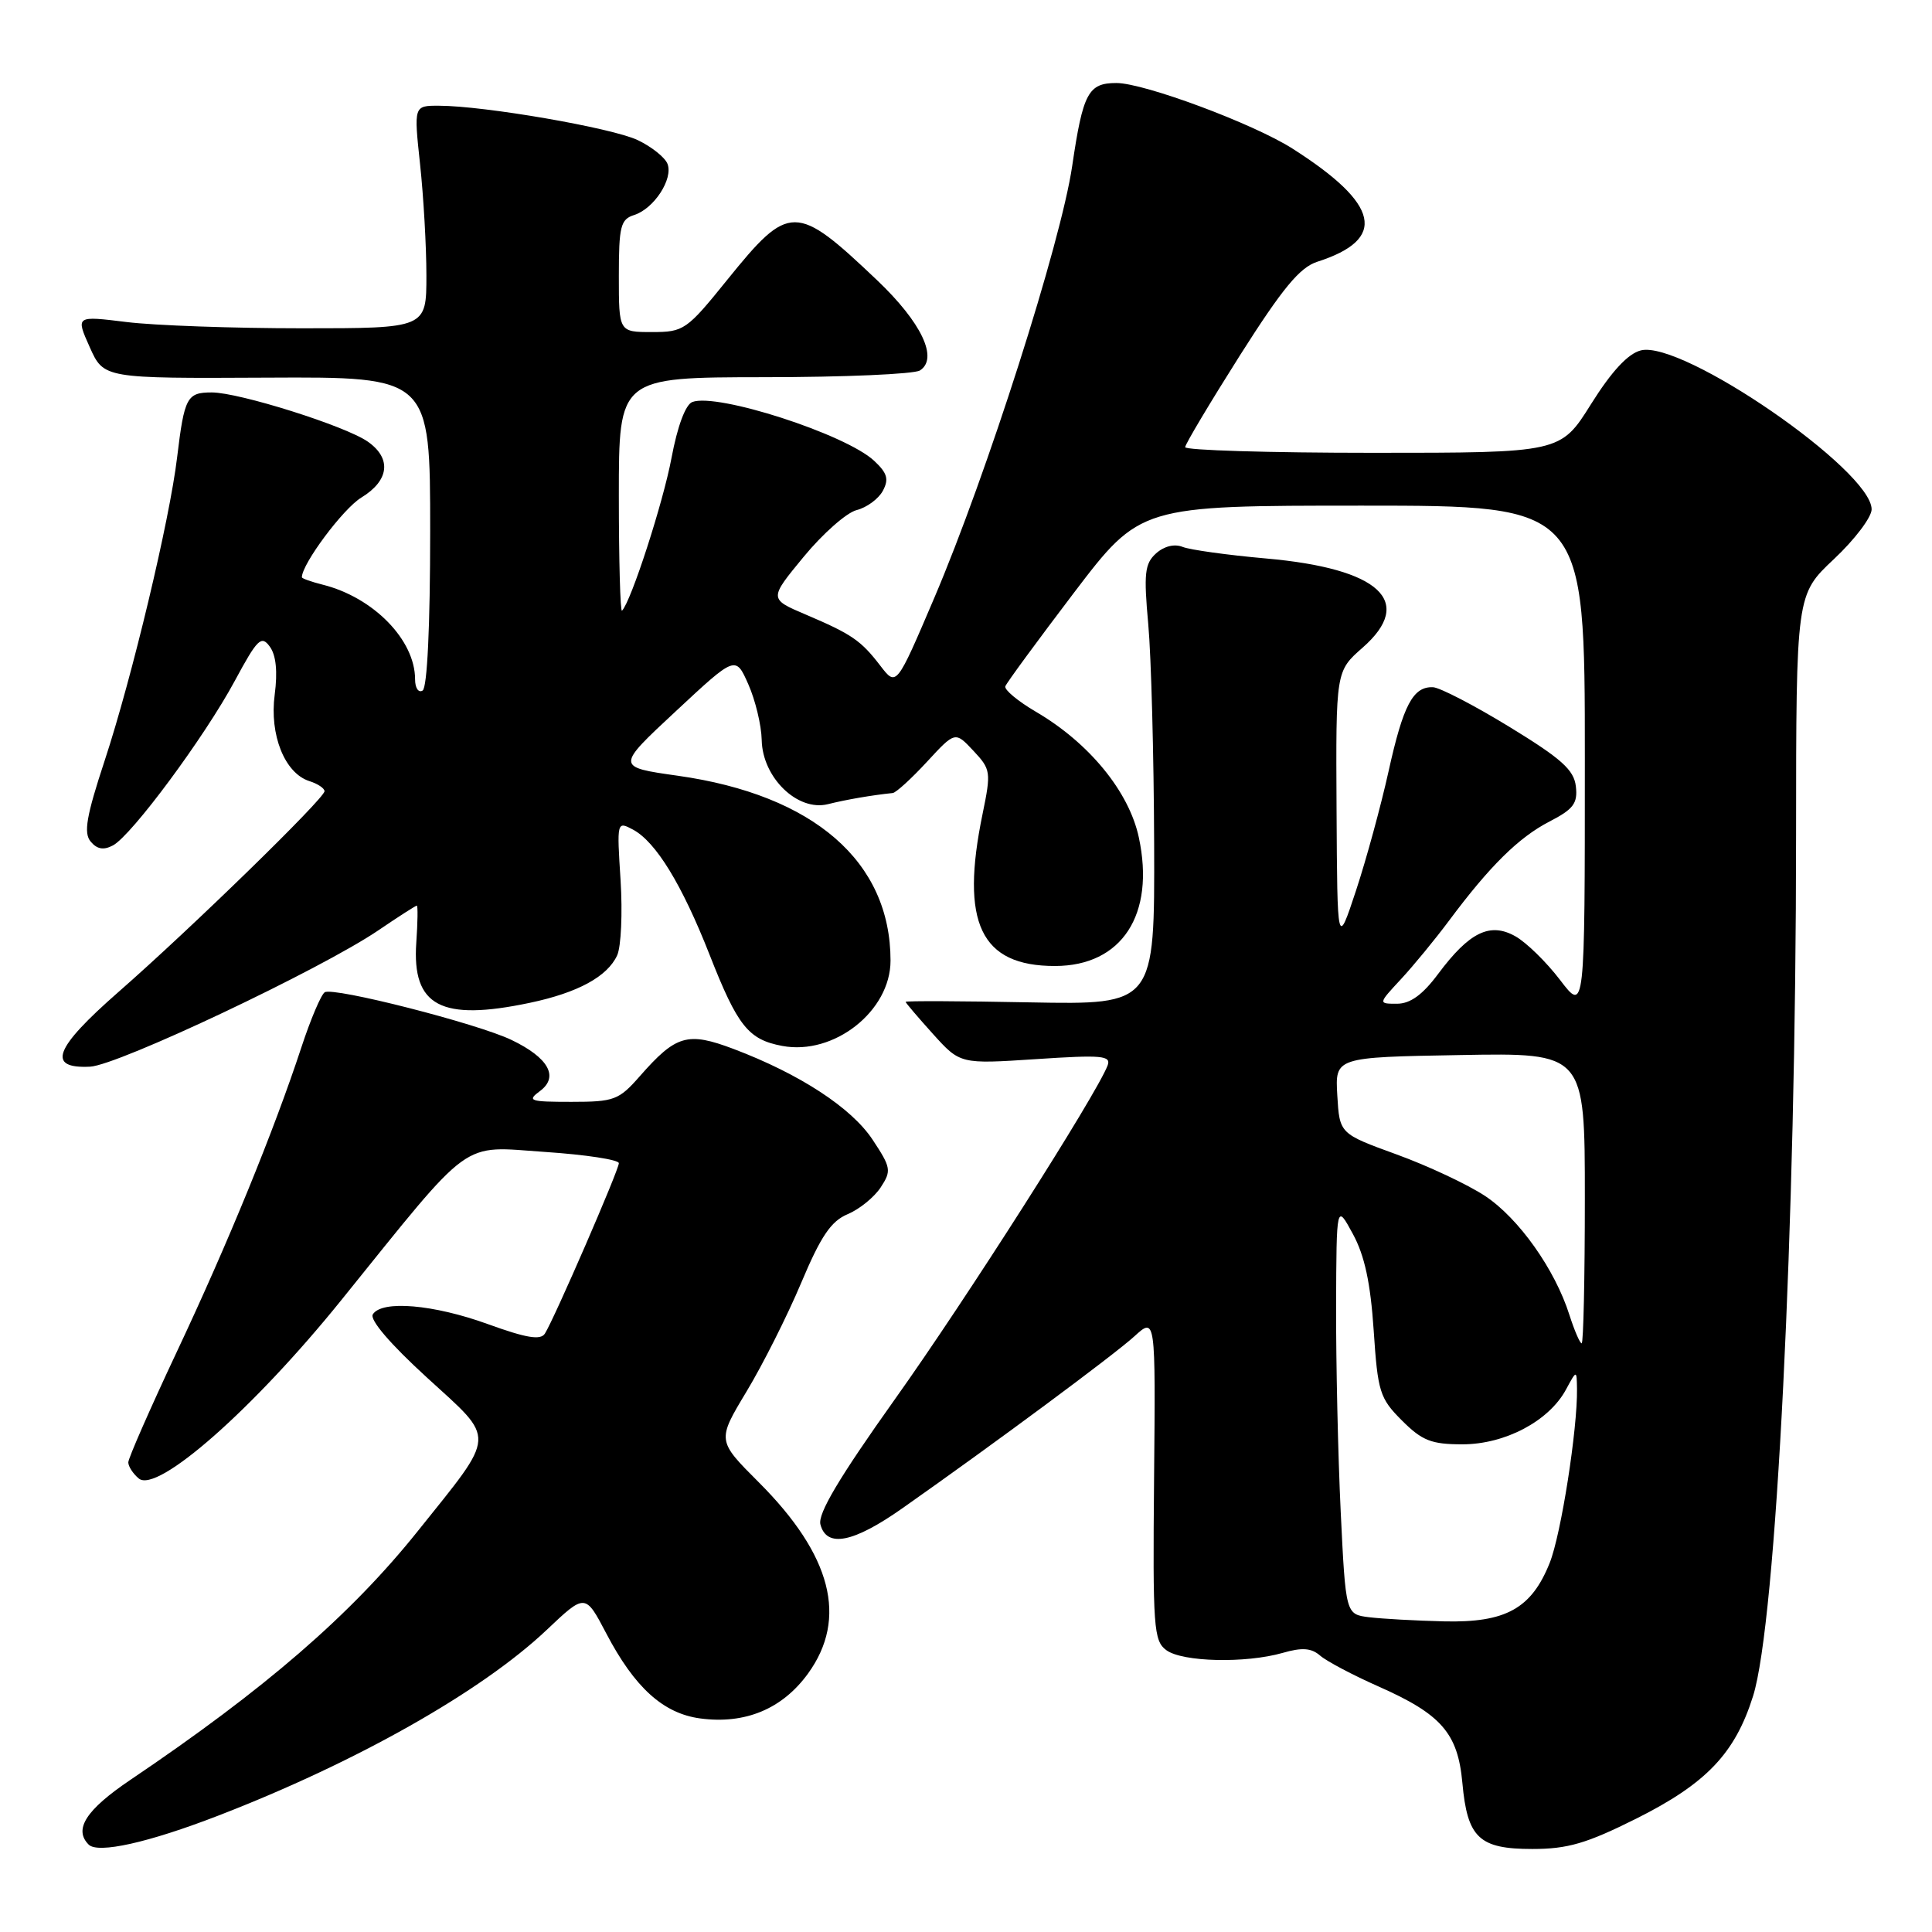<?xml version="1.0" encoding="UTF-8" standalone="no"?>
<!DOCTYPE svg PUBLIC "-//W3C//DTD SVG 1.1//EN" "http://www.w3.org/Graphics/SVG/1.1/DTD/svg11.dtd" >
<svg xmlns="http://www.w3.org/2000/svg" xmlns:xlink="http://www.w3.org/1999/xlink" version="1.1" viewBox="0 0 256 256">
 <g >
 <path fill="currentColor"
d=" M 28.87 240.60 C 47.19 233.53 63.80 224.14 72.42 215.99 C 77.55 211.13 77.55 211.13 80.33 216.43 C 84.09 223.61 87.88 227.04 92.77 227.70 C 98.74 228.50 103.66 226.45 107.07 221.75 C 112.36 214.44 110.21 206.08 100.54 196.41 C 95.01 190.88 95.01 190.88 98.91 184.40 C 101.06 180.84 104.32 174.36 106.16 169.99 C 108.77 163.79 110.12 161.80 112.33 160.88 C 113.88 160.23 115.85 158.63 116.70 157.33 C 118.14 155.13 118.07 154.71 115.62 151.01 C 112.82 146.78 105.97 142.31 97.20 138.99 C 91.10 136.69 89.58 137.13 84.78 142.60 C 82.00 145.77 81.38 146.00 75.71 146.00 C 70.17 146.00 69.79 145.87 71.56 144.56 C 74.09 142.68 72.68 140.15 67.78 137.80 C 63.28 135.63 44.19 130.76 43.03 131.48 C 42.55 131.78 41.16 135.05 39.94 138.76 C 36.30 149.83 30.24 164.66 23.42 179.14 C 19.89 186.65 17.00 193.23 17.00 193.77 C 17.00 194.31 17.63 195.28 18.39 195.91 C 20.83 197.93 33.59 186.69 45.21 172.29 C 62.85 150.43 60.88 151.87 72.25 152.64 C 77.61 153.00 82.00 153.67 82.00 154.13 C 82.00 155.04 73.44 174.75 72.20 176.71 C 71.63 177.61 69.75 177.30 64.67 175.46 C 57.46 172.84 50.58 172.25 49.40 174.16 C 48.96 174.88 51.74 178.12 56.58 182.54 C 65.80 190.97 65.88 189.73 55.35 202.89 C 46.46 214.00 35.13 223.80 17.25 235.86 C 11.40 239.81 9.73 242.40 11.75 244.42 C 12.98 245.65 19.66 244.16 28.87 240.60 Z  M 216.85 240.96 C 226.10 236.32 229.90 232.34 232.29 224.74 C 235.36 214.99 237.98 162.71 237.99 110.64 C 238.00 78.79 238.00 78.79 243.00 74.09 C 245.75 71.51 248.00 68.54 248.00 67.49 C 248.00 62.33 222.92 45.05 217.42 46.43 C 215.72 46.86 213.56 49.18 210.83 53.53 C 206.78 60.00 206.78 60.00 181.89 60.00 C 168.20 60.00 157.02 59.66 157.04 59.25 C 157.06 58.84 160.33 53.36 164.31 47.07 C 169.94 38.20 172.22 35.44 174.53 34.69 C 183.86 31.70 182.85 27.07 171.26 19.69 C 166.09 16.39 151.61 11.00 147.93 11.00 C 144.20 11.00 143.50 12.30 142.07 22.00 C 140.57 32.19 130.75 62.93 123.79 79.24 C 118.78 90.98 118.78 90.98 116.67 88.24 C 114.08 84.86 112.89 84.04 106.76 81.43 C 101.89 79.36 101.89 79.36 106.49 73.78 C 109.02 70.71 112.18 67.92 113.51 67.59 C 114.85 67.25 116.41 66.10 116.98 65.04 C 117.81 63.49 117.57 62.68 115.82 61.05 C 112.05 57.53 94.98 52.02 91.73 53.27 C 90.83 53.62 89.76 56.50 88.98 60.67 C 87.87 66.60 83.62 79.71 82.42 80.92 C 82.19 81.15 82.00 74.28 82.00 65.67 C 82.00 50.00 82.00 50.00 101.25 49.98 C 111.84 49.98 121.12 49.57 121.89 49.09 C 124.38 47.51 122.11 42.73 116.22 37.13 C 105.45 26.90 104.59 26.90 96.37 37.07 C 90.99 43.74 90.61 44.00 86.39 44.00 C 82.00 44.00 82.00 44.00 82.00 36.57 C 82.00 29.98 82.23 29.06 84.03 28.49 C 86.65 27.66 89.22 23.72 88.45 21.72 C 88.12 20.86 86.34 19.44 84.49 18.56 C 81.07 16.94 64.19 14.02 58.16 14.01 C 54.83 14.00 54.83 14.00 55.66 21.75 C 56.12 26.01 56.50 32.65 56.50 36.50 C 56.50 43.50 56.50 43.50 40.00 43.50 C 30.93 43.50 20.47 43.13 16.76 42.67 C 10.03 41.84 10.03 41.84 11.89 46.00 C 13.75 50.15 13.75 50.15 35.37 50.04 C 57.00 49.93 57.00 49.93 57.00 70.41 C 57.00 82.98 56.61 91.12 56.00 91.50 C 55.45 91.84 55.00 91.17 55.00 90.01 C 55.00 84.80 49.48 79.15 42.75 77.47 C 41.24 77.09 40.00 76.65 40.00 76.49 C 40.00 74.73 45.47 67.39 47.88 65.93 C 51.57 63.68 51.92 60.76 48.75 58.53 C 45.80 56.45 31.69 52.00 28.06 52.00 C 24.77 52.00 24.43 52.63 23.47 60.59 C 22.48 68.91 17.49 89.79 13.87 100.78 C 11.44 108.15 11.06 110.37 12.01 111.51 C 12.86 112.53 13.73 112.68 14.97 112.02 C 17.46 110.68 27.09 97.68 31.11 90.22 C 34.11 84.65 34.63 84.14 35.75 85.68 C 36.58 86.81 36.80 88.99 36.40 92.04 C 35.69 97.38 37.73 102.46 40.99 103.50 C 42.10 103.85 43.00 104.45 43.00 104.84 C 43.00 105.79 25.29 123.05 15.70 131.44 C 7.17 138.91 6.14 141.62 11.94 141.34 C 15.66 141.15 42.57 128.42 50.17 123.25 C 52.80 121.46 55.08 120.00 55.23 120.00 C 55.38 120.00 55.35 122.21 55.16 124.91 C 54.58 133.32 58.43 135.36 70.20 132.88 C 76.57 131.54 80.49 129.40 81.78 126.58 C 82.30 125.43 82.50 120.96 82.23 116.64 C 81.73 108.84 81.74 108.79 83.88 109.93 C 86.91 111.56 90.36 117.19 94.02 126.50 C 97.74 135.98 99.16 137.75 103.65 138.59 C 110.51 139.88 118.00 133.97 118.00 127.29 C 118.00 114.17 107.84 105.34 89.82 102.79 C 81.61 101.63 81.61 101.63 89.54 94.25 C 97.47 86.86 97.47 86.86 99.16 90.68 C 100.09 92.78 100.89 96.10 100.93 98.06 C 101.03 103.04 105.68 107.55 109.69 106.56 C 112.12 105.95 115.56 105.36 118.29 105.08 C 118.72 105.04 120.76 103.18 122.82 100.95 C 126.56 96.90 126.56 96.90 128.97 99.47 C 131.29 101.94 131.34 102.28 130.20 107.83 C 127.21 122.29 129.93 128.01 139.80 128.00 C 148.66 127.99 153.09 121.18 150.90 110.96 C 149.60 104.89 144.32 98.44 137.26 94.31 C 134.87 92.91 133.05 91.39 133.21 90.94 C 133.37 90.49 137.46 84.92 142.29 78.56 C 151.09 67.00 151.09 67.00 180.54 67.00 C 210.00 67.00 210.00 67.00 210.00 100.58 C 210.00 134.16 210.00 134.16 206.71 129.84 C 204.90 127.47 202.24 124.87 200.79 124.06 C 197.43 122.17 194.70 123.50 190.56 129.05 C 188.50 131.82 186.86 133.00 185.11 133.00 C 182.61 133.00 182.61 133.00 185.63 129.75 C 187.29 127.96 190.16 124.47 192.00 122.00 C 197.39 114.76 201.24 110.96 205.31 108.86 C 208.49 107.22 209.07 106.45 208.81 104.20 C 208.56 102.01 206.89 100.52 200.00 96.31 C 195.32 93.45 190.77 91.09 189.87 91.06 C 187.23 90.96 185.93 93.43 183.99 102.21 C 182.98 106.77 181.04 113.88 179.68 118.00 C 177.20 125.50 177.20 125.50 177.10 107.22 C 177.00 88.94 177.00 88.94 180.55 85.82 C 187.54 79.69 182.82 75.33 167.75 74.00 C 162.66 73.55 157.70 72.86 156.71 72.47 C 155.62 72.03 154.25 72.37 153.18 73.33 C 151.68 74.69 151.54 75.99 152.15 82.71 C 152.54 86.99 152.89 100.09 152.93 111.82 C 153.00 133.13 153.00 133.13 136.50 132.82 C 127.42 132.64 120.00 132.61 120.00 132.75 C 120.00 132.88 121.63 134.79 123.61 136.99 C 127.23 141.00 127.23 141.00 137.28 140.34 C 146.03 139.76 147.26 139.87 146.76 141.19 C 145.27 145.07 127.95 172.26 118.59 185.39 C 111.19 195.79 108.34 200.58 108.71 202.00 C 109.53 205.13 113.07 204.43 119.59 199.84 C 131.81 191.25 147.60 179.54 150.31 177.07 C 153.12 174.51 153.12 174.51 152.92 195.92 C 152.74 215.64 152.86 217.43 154.55 218.66 C 156.70 220.23 165.04 220.42 169.95 219.02 C 172.54 218.27 173.76 218.36 174.94 219.39 C 175.80 220.13 179.28 221.97 182.67 223.47 C 190.99 227.15 193.17 229.66 193.77 236.22 C 194.43 243.53 195.98 245.00 203.04 245.00 C 207.73 245.00 210.23 244.27 216.85 240.96 Z  M 181.40 214.29 C 178.31 213.90 178.31 213.90 177.65 200.29 C 177.29 192.81 177.02 180.57 177.04 173.09 C 177.09 159.50 177.09 159.50 179.26 163.50 C 180.82 166.36 181.60 170.00 182.02 176.28 C 182.56 184.44 182.82 185.28 185.76 188.22 C 188.44 190.90 189.66 191.38 193.78 191.38 C 199.41 191.38 205.21 188.32 207.48 184.16 C 208.92 181.50 208.92 181.50 208.96 184.03 C 209.04 189.33 206.85 203.34 205.34 207.10 C 202.92 213.15 199.52 215.03 191.35 214.84 C 187.58 214.75 183.11 214.50 181.40 214.29 Z  M 207.96 174.25 C 206.04 168.19 201.24 161.43 196.78 158.47 C 194.49 156.96 189.22 154.48 185.06 152.97 C 177.50 150.22 177.50 150.22 177.20 145.16 C 176.90 140.09 176.90 140.09 193.45 139.80 C 210.00 139.50 210.00 139.50 210.00 158.75 C 210.00 169.34 209.81 178.00 209.58 178.00 C 209.35 178.00 208.62 176.31 207.96 174.25 Z "/>
</g>
</svg>